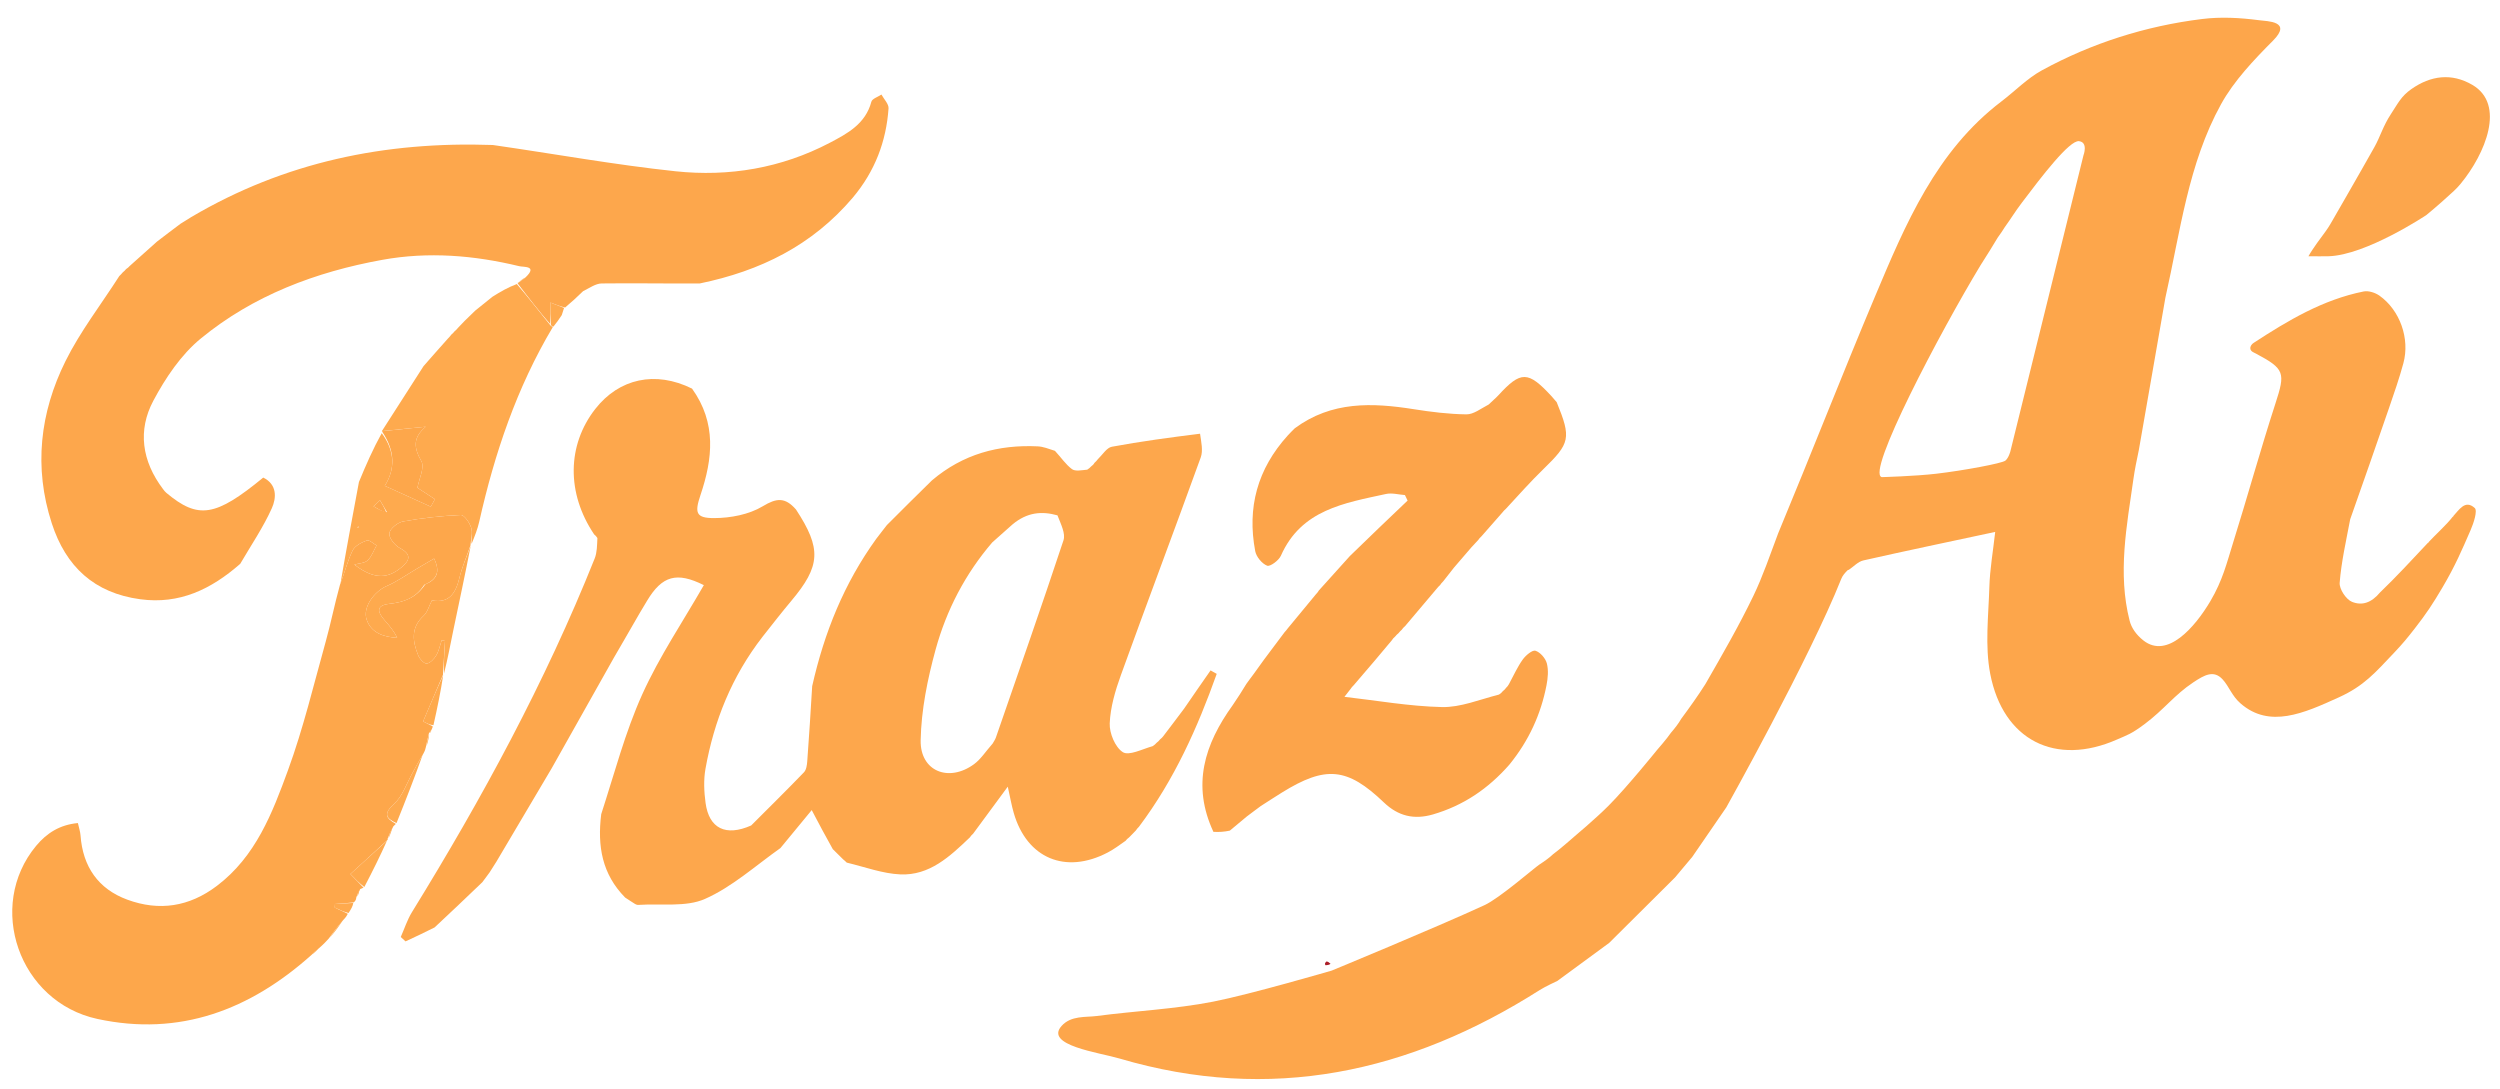 <svg width="723" height="315" viewBox="0 0 723 315" fill="none" xmlns="http://www.w3.org/2000/svg">
<path d="M514.239 154.257C523.797 131.275 532.744 108.329 542.297 85.638C551.077 64.783 559.944 43.672 578.799 29.343C582.729 26.356 586.27 22.66 590.525 20.337C604.958 12.457 620.522 7.523 636.819 5.5C642.27 4.823 647.752 5.125 653.299 5.843C655.831 6.171 662.946 6.132 657.372 11.738C651.799 17.343 646.063 23.361 642.319 30.151C632.826 47.363 630.57 66.89 626.231 86.096C623.627 100.903 621.164 115.372 618.542 130.191C617.919 133.161 617.377 135.772 617.003 138.407C615.064 152.081 612.374 165.767 615.895 179.543C616.407 181.546 617.753 183.554 619.887 185.231C626.77 190.641 634.76 181.417 639.221 173.884C642.799 167.843 643.971 162.838 645.742 157.179C649.961 143.702 653.716 130.077 658.07 116.646C660.939 107.795 660.794 106.719 652.39 102.244C651.846 101.955 650.903 101.665 650.799 100.843C650.704 100.106 651.265 99.48 651.725 99.18C661.637 92.71 671.771 86.651 683.574 84.291C684.983 84.009 686.928 84.643 688.154 85.515C694.084 89.733 696.981 97.934 695.064 105.025C693.894 109.35 692.419 113.597 690.961 117.837C687.29 128.518 683.55 139.176 679.674 150.18C678.481 156.519 677.102 162.493 676.634 168.538C676.493 170.353 678.487 173.37 680.214 174.061C683.104 175.219 685.799 174.343 688.299 171.343C692.788 167.053 698.094 161.316 702.207 156.928C702.066 157.291 702.656 156.606 702.207 156.928C704.358 154.608 707.588 151.733 709.375 149.381C709.149 149.617 710.002 149.223 709.375 149.381C711.155 147.52 712.879 144.36 715.696 146.917C716.555 147.695 715.378 151.28 714.498 153.303C712.072 158.883 710.05 163.639 706.397 169.83C703.549 174.657 701.815 177.306 698.372 181.729C696.157 184.574 694.869 186.143 692.388 188.759C686.908 194.534 683.699 198.356 676.386 201.678C666.227 206.293 656.352 210.734 647.966 203.431C645.43 201.222 644.695 198.597 642.821 196.525C640.214 193.642 637.489 195.226 634.299 197.343C628.831 200.97 625.906 205.138 620.299 209.343C616.299 212.343 615.176 212.569 612.299 213.843C594.433 221.756 579.297 214.055 575.582 194.921C574.003 186.786 575.074 178.093 575.327 169.665C575.479 164.601 576.375 159.56 577.013 153.83C563.854 156.647 551.34 159.262 538.871 162.079C537.352 162.422 536.079 163.853 534.692 164.779C534.692 164.779 534.761 164.817 534.401 164.841C533.524 165.699 532.865 166.476 532.508 167.373C523.357 190.391 499.243 233.5 499.243 233.5L489.404 247.81L484.395 253.779L465.388 272.674L450.392 283.683C450.392 283.683 446.832 285.335 445.298 286.31C407.617 310.264 367.466 319.024 323.774 306.127C317.861 304.382 302.002 302.321 307 296.713C309.747 293.631 314.018 294.246 317.17 293.829C328.375 292.348 339.753 291.848 350.813 289.684C361.66 287.563 385.139 280.691 385.139 280.691C385.139 280.691 414.901 268.416 429.343 261.759C433.643 259.777 443.731 250.984 445.2 250.023C446.669 249.063 448.076 248.076 449.194 247.001C451.001 245.708 455.221 241.991 455.221 241.991C455.221 241.991 461.516 236.714 465.219 232.985C470.647 227.519 479.202 216.911 479.202 216.911C479.202 216.911 482.108 213.603 483.23 211.926C484.375 210.598 485.43 209.241 486.205 207.885C488.675 204.552 491.074 201.181 493.196 197.846C498.081 189.344 502.897 181.004 507.067 172.353C509.847 166.584 511.969 160.271 514.239 154.257ZM584.7 58.648C582.672 61.339 581.675 63.076 579.76 65.722C579.236 66.56 578.712 67.398 577.731 68.723C576.217 71.225 574.704 73.727 572.751 76.742C561.113 95.99 539.5 137 544.224 137.984C544.224 137.984 553.869 137.721 560 137C567.876 136.074 579 134 579.952 133.216C580.903 132.432 581.389 130.573 581.389 130.573L602.529 44.96C602.529 44.96 603.996 41.15 601.248 40.825C598.5 40.5 590.417 51.063 584.7 58.648Z" fill="#FDA64B"/>
<path d="M383.623 278.057C384.089 278.113 384.346 278.325 384.777 278.715C384.525 278.995 384.091 279.106 383.326 279.147C383.037 278.737 383.18 278.445 383.623 278.057Z" fill="#AB1E28"/>
<path d="M136.07 157.563C136.07 157.563 136.179 157.39 136.044 157.793C134.876 161.159 133.603 164.063 132.868 167.097C131.803 171.499 129.92 174.558 124.909 173.632C124.049 175.287 123.625 177.042 122.52 178.056C118.752 181.517 119.3 185.455 120.928 189.499C121.341 190.526 122.637 191.967 123.402 191.895C124.414 191.798 125.564 190.555 126.176 189.522C126.95 188.216 127.241 186.624 127.74 185.156C128.057 185.227 128.373 185.299 128.69 185.37C128.495 188.607 128.3 191.844 128.105 195.08C128.105 195.08 128.255 194.899 128.081 195.212C126.078 199.848 124.249 204.17 122.361 208.632C123.399 209.166 124.272 209.614 125.145 210.063C125.124 210.235 125.104 210.407 124.831 210.985C124.392 211.622 124.207 211.853 124.02 212.084C124.02 212.084 124.134 211.89 124.024 212.165C123.661 213.65 123.409 214.86 123.157 216.071C123.041 216.584 122.926 217.098 122.378 218.063C121.04 220.235 120.169 221.977 119.221 223.676C117.552 226.667 116.405 230.254 113.997 232.451C110.969 235.216 111.39 236.563 114.483 238.27C114.483 238.27 114.191 238.58 113.771 238.955C112.926 240.43 112.503 241.529 112.079 242.628C112.079 242.628 112.288 242.707 111.961 243.016C109.635 245.16 107.638 246.999 105.636 248.832C104.203 250.145 102.763 251.45 101.326 252.758C102.593 254.076 103.86 255.393 105.127 256.711C104.939 256.787 104.751 256.863 104.202 257.103C103.572 258.033 103.303 258.799 103.034 259.565C102.988 259.985 102.942 260.406 102.323 260.97C100.127 261.218 98.504 261.323 96.881 261.427C96.856 261.776 96.831 262.124 96.805 262.473C98.065 263.072 99.325 263.671 100.586 264.27C100.328 264.765 100.07 265.26 99.264 266.068C97.516 268.048 96.315 269.716 95.115 271.383C94.371 272.204 93.626 273.026 92.359 274.128C91.255 274.991 90.674 275.574 90.094 276.158C72.348 292.035 51.995 299.833 28.159 294.674C5.475 289.764 -4.082 262.087 10.453 244.611C13.532 240.909 17.33 238.506 22.526 238.029C22.829 239.407 23.207 240.486 23.287 241.588C23.94 250.626 28.391 257.094 36.85 260.194C46.046 263.563 54.705 262.262 62.719 256.198C73.971 247.684 78.757 235.139 83.29 222.743C87.724 210.618 90.733 197.964 94.211 185.499C95.657 180.314 96.696 175.015 98.314 169.134C99.761 165.371 100.54 162.107 101.993 159.176C102.657 157.837 104.544 156.878 106.085 156.305C106.754 156.056 107.947 157.213 108.902 157.731C108.069 159.201 107.494 160.945 106.319 162.053C105.437 162.884 103.784 162.898 102.474 163.277C108.536 167.955 112.426 167.093 116.055 164.116C118.451 162.149 119.203 160.396 115.658 158.51C114.195 157.732 112.429 155.542 112.599 154.226C112.771 152.889 115.024 151.083 116.602 150.799C122.096 149.808 127.683 149.187 133.258 148.94C134.249 148.896 135.804 151.16 136.27 152.622C136.74 154.098 136.179 155.902 136.07 157.563ZM122.964 169.015C126.247 167.648 127.467 165.501 125.538 161.531C123.753 162.579 122.237 163.471 120.72 164.361C117.765 166.098 114.941 168.14 111.818 169.49C108.23 171.04 104.801 175.63 106.04 179.219C107.358 183.038 110.934 184.233 114.87 184.462C113.899 182.415 112.528 180.854 111.163 179.29C109.163 176.998 108.706 175.078 112.559 174.636C116.597 174.172 120.208 173.076 122.964 169.015Z" fill="#FDA74B"/>
<path d="M136.379 157.3C136.179 155.902 136.74 154.098 136.27 152.622C135.804 151.16 134.249 148.896 133.258 148.94C127.683 149.187 122.096 149.808 116.602 150.799C115.024 151.083 112.771 152.889 112.599 154.226C112.429 155.542 114.195 157.732 115.658 158.51C119.203 160.396 118.451 162.149 116.055 164.115C112.426 167.093 108.536 167.955 102.474 163.277C103.784 162.898 105.437 162.884 106.319 162.052C107.494 160.945 108.069 159.201 108.902 157.731C107.947 157.213 106.754 156.056 106.085 156.305C104.544 156.878 102.657 157.837 101.993 159.176C100.54 162.107 99.761 165.371 98.47 168.744C100.077 159.258 101.921 149.526 103.805 139.397C105.873 134.384 107.899 129.77 110.4 125.267C114.256 130.469 114.324 135.721 111.277 140.5C116.089 142.682 120.334 144.607 124.579 146.532C124.976 145.809 125.372 145.086 125.769 144.363C123.907 143.149 122.044 141.935 120.715 141.069C121.171 138.505 122.869 135.179 121.855 133.38C119.619 129.41 119.387 126.576 123.104 123.404C118.881 123.83 114.659 124.257 110.437 124.683C114.405 118.518 118.373 112.353 122.492 105.882C124.89 103.105 127.137 100.635 129.567 97.879C129.999 97.424 130.213 97.219 130.508 96.787C130.904 96.439 131.147 96.238 131.486 95.793C131.888 95.441 132.121 95.245 132.449 94.816C133.133 94.09 133.689 93.554 134.403 92.776C135.456 91.713 136.35 90.893 137.432 89.833C139.141 88.419 140.663 87.245 142.399 85.833C144.729 84.363 146.845 83.13 149.465 82.143C152.972 86.244 155.974 90.098 159.195 94.121C159.562 94.399 159.709 94.51 159.856 94.621C149.444 112.108 143.034 131.104 138.599 150.854C138.127 152.953 137.333 154.979 136.379 157.3ZM111.926 148.137C111.247 146.981 110.569 145.826 109.89 144.67C109.267 145.255 108.643 145.839 108.019 146.424C109.198 147.127 110.377 147.83 111.926 148.137ZM103.241 152.701C103.42 152.671 103.607 152.658 103.773 152.595C103.799 152.585 103.736 152.342 103.714 152.206C103.547 152.304 103.38 152.403 103.241 152.701Z" fill="#FEAA4E"/>
<path d="M128.405 194.819C128.3 191.844 128.495 188.607 128.69 185.37C128.373 185.299 128.057 185.227 127.74 185.156C127.241 186.624 126.95 188.216 126.176 189.522C125.564 190.555 124.414 191.798 123.402 191.895C122.637 191.967 121.341 190.526 120.928 189.499C119.3 185.455 118.752 181.517 122.52 178.056C123.625 177.042 124.049 175.287 124.909 173.632C129.92 174.558 131.803 171.499 132.868 167.097C133.603 164.063 134.876 161.159 136.13 157.848C134.608 165.707 132.842 173.911 131.131 182.126C130.27 186.259 129.51 190.413 128.405 194.819Z" fill="#FEAA4E"/>
<path d="M105.367 256.516C103.86 255.393 102.593 254.076 101.326 252.758C102.763 251.45 104.203 250.145 105.636 248.832C107.638 246.999 109.635 245.16 111.923 243.12C110.009 247.385 107.808 251.853 105.367 256.516Z" fill="#FEAA4E"/>
<path d="M114.67 238.044C111.39 236.563 110.969 235.216 113.997 232.451C116.405 230.254 117.552 226.667 119.221 223.676C120.169 221.977 121.04 220.235 122.237 218.287C119.971 224.647 117.414 231.233 114.67 238.044Z" fill="#FEAA4E"/>
<path d="M125.349 209.735C124.272 209.614 123.399 209.166 122.361 208.632C124.249 204.17 126.078 199.848 128.171 195.287C127.475 199.835 126.514 204.621 125.349 209.735Z" fill="#FEAA4E"/>
<path d="M163.131 89.048C162.946 89.646 162.761 90.244 162.461 91.133C161.66 92.364 160.974 93.303 160.073 94.432C159.709 94.51 159.562 94.399 159.286 93.827C159.158 91.649 159.158 89.933 159.158 87.489C160.671 88.083 161.901 88.565 163.131 89.048Z" fill="#FEAA4E"/>
<path d="M100.798 264.043C99.325 263.671 98.065 263.072 96.805 262.473C96.831 262.124 96.856 261.776 96.881 261.427C98.504 261.323 100.127 261.218 102.166 261.13C102.058 262.036 101.534 262.927 100.798 264.043Z" fill="#FEAA4E"/>
<path d="M95.398 271.189C96.315 269.716 97.516 268.048 99.049 266.248C98.148 267.742 96.915 269.369 95.398 271.189Z" fill="#FEAA4E"/>
<path d="M123.364 215.779C123.409 214.86 123.661 213.65 124.12 212.222C124.075 213.165 123.824 214.326 123.364 215.779Z" fill="#FEAA4E"/>
<path d="M112.359 242.443C112.503 241.529 112.926 240.43 113.559 238.937C113.391 239.782 113.015 241.019 112.359 242.443Z" fill="#FEAA4E"/>
<path d="M90.371 276.017C90.674 275.574 91.255 274.991 92.112 274.257C91.808 274.696 91.228 275.287 90.371 276.017Z" fill="#FEAA4E"/>
<path d="M103.38 259.275C103.303 258.799 103.572 258.033 103.986 256.889C103.996 257.335 103.861 258.161 103.38 259.275Z" fill="#FEAA4E"/>
<path d="M124.267 212.029C124.207 211.853 124.392 211.622 124.718 211.219C124.745 211.356 124.629 211.665 124.267 212.029Z" fill="#FEAA4E"/>
<path d="M163.435 88.934C161.901 88.565 160.671 88.083 159.158 87.489C159.158 89.933 159.158 91.649 159.067 93.659C155.974 90.098 152.972 86.244 149.792 82.068C149.613 81.747 149.753 81.754 150.006 81.694C150.838 81.158 151.417 80.682 151.996 80.206C155.571 76.804 151.439 77.289 150.166 76.981C137.102 73.823 123.89 72.731 110.583 75.142C91.311 78.634 73.245 85.435 58.051 97.914C52.357 102.591 47.854 109.302 44.34 115.902C39.804 124.423 40.983 133.308 47.164 141.466C47.545 141.955 47.71 142.196 48.106 142.531C57.341 150.255 62.314 149.465 76.13 138.114C80.214 140.125 79.939 144.031 78.614 146.982C76.145 152.479 72.701 157.538 69.472 163.057C61.039 170.445 51.894 174.825 40.602 173.309C27.262 171.519 19.055 163.896 14.979 151.355C9.712 135.148 11.546 119.339 18.953 104.415C23.19 95.879 29.147 88.197 34.501 79.837C34.937 79.393 35.168 79.203 35.49 78.783C35.894 78.439 36.137 78.239 36.483 77.804C36.915 77.499 37.17 77.329 37.522 76.913C40.169 74.522 42.681 72.317 45.408 69.864C47.742 68.05 49.859 66.484 52.217 64.699C53.343 63.982 54.227 63.484 55.325 62.767C82.281 46.871 111.321 40.838 142.529 41.934C160.445 44.517 177.832 47.669 195.357 49.531C210.832 51.175 225.986 48.63 239.961 41.3C245.064 38.624 250.313 35.826 251.999 29.423C252.233 28.536 253.906 28.027 254.913 27.343C255.635 28.685 257.058 30.076 256.967 31.359C256.29 40.911 253.046 49.527 246.606 57.184C234.869 70.99 219.877 78.361 202.36 81.979C192.669 82.037 183.335 81.853 174.005 81.975C172.273 81.997 170.558 83.254 168.638 84.201C166.873 85.914 165.306 87.367 163.435 88.934Z" fill="#FDA74C"/>
<path d="M151.713 80.273C151.417 80.682 150.838 81.158 150.005 81.763C150.31 81.376 150.87 80.858 151.713 80.273Z" fill="#FEAA4E"/>
<path d="M315.566 134.884C316.005 134.554 316.248 134.339 316.539 133.836C316.924 133.472 317.159 133.277 317.47 132.835C318.901 131.448 320.067 129.473 321.548 129.198C329.889 127.654 338.306 126.519 347.057 125.43C347.393 127.851 347.972 130.304 347.254 132.287C339.649 153.313 331.75 174.234 324.153 195.263C322.536 199.737 321.128 204.506 320.932 209.193C320.814 212.031 322.494 216.091 324.708 217.516C326.481 218.658 330.277 216.656 333.383 215.777C333.891 215.399 334.15 215.23 334.499 214.806C334.925 214.47 335.174 214.271 335.507 213.815C335.919 213.475 336.157 213.283 336.469 212.836C338.502 210.151 340.418 207.664 342.486 204.876C345.125 201.01 347.611 197.445 350.096 193.881C350.69 194.214 351.283 194.546 351.876 194.879C346.336 210.416 339.662 225.414 329.394 239.088C328.97 239.536 328.762 239.731 328.498 240.163C327.827 240.891 327.256 241.429 326.507 242.202C326.054 242.557 325.824 242.733 325.524 243.154C323.737 244.411 322.133 245.612 320.381 246.53C308.152 252.941 296.966 248.238 293.172 235.096C292.533 232.885 292.143 230.602 291.448 227.504C287.926 232.278 284.773 236.551 281.427 241.106C280.977 241.533 280.766 241.726 280.499 242.16C274.687 247.727 268.793 253.246 260.373 252.875C255.282 252.651 250.263 250.767 244.881 249.468C244.42 249.044 244.24 248.82 243.828 248.523C242.789 247.528 241.936 246.647 240.844 245.571C238.78 241.918 236.954 238.457 234.75 234.279C231.642 238.032 228.766 241.506 225.703 245.258C218.353 250.476 211.68 256.53 203.858 259.977C198.369 262.396 191.313 261.263 184.49 261.701C184.023 261.686 183.821 261.458 183.669 261.435C182.698 260.843 181.879 260.274 180.79 259.57C174.112 252.782 172.728 244.713 173.871 235.461C177.738 223.567 180.794 211.762 185.739 200.811C190.695 189.835 197.537 179.711 203.549 169.221C195.741 165.319 191.515 166.451 187.136 173.731C185.682 176.147 184.238 178.568 182.679 181.323C180.941 184.389 179.314 187.12 177.557 190.173C171.516 200.943 165.605 211.391 159.561 222.164C154.19 231.28 148.953 240.07 143.572 249.176C142.862 250.324 142.294 251.156 141.612 252.269C140.871 253.325 140.245 254.099 139.483 255.141C134.87 259.598 130.393 263.788 125.686 268.213C122.728 269.715 120 270.982 117.272 272.248C116.814 271.824 116.357 271.4 115.899 270.977C116.971 268.564 117.781 265.99 119.154 263.764C139.349 231.011 157.678 197.297 171.984 161.508C172.68 159.768 172.664 157.742 172.768 155.596C172.415 155.085 172.233 154.861 171.83 154.547C163.797 142.631 163.99 128.719 172.153 118.272C179.052 109.443 189.552 107.141 200.14 112.387C207.277 122.342 206.115 132.676 202.583 143.158C200.845 148.314 201.242 149.845 206.523 149.833C211.271 149.821 216.614 148.808 220.592 146.409C224.595 143.995 227.026 143.745 230.194 147.338C237.65 158.698 237.321 163.667 228.844 173.771C226.071 177.075 223.423 180.486 220.542 184.135C211.624 195.637 206.502 208.45 204.024 222.329C203.453 225.53 203.609 228.973 204.051 232.22C205.056 239.594 209.883 241.991 217.241 238.726C222.505 233.451 227.577 228.467 232.506 223.346C233.195 222.63 233.375 221.252 233.457 220.155C233.99 213.062 234.431 205.962 234.884 198.432C238.395 182.898 244.09 168.748 253.417 155.82C254.49 154.384 255.415 153.257 256.486 151.852C260.851 147.446 265.07 143.319 269.505 138.939C278.522 131.284 288.819 128.555 300.111 129.085C301.679 129.159 303.222 129.775 305.086 130.38C306.905 132.339 308.211 134.329 310.004 135.666C310.966 136.384 312.765 135.981 314.429 135.828C314.961 135.457 315.213 135.289 315.566 134.884ZM292.803 151.673C291.027 153.267 289.251 154.861 286.956 156.869C279.154 165.961 273.706 176.447 270.575 187.86C268.238 196.382 266.426 205.309 266.255 214.093C266.08 223.056 274.377 226.364 281.694 220.996C283.633 219.573 285.01 217.383 287.08 215.03C287.397 214.447 287.803 213.895 288.017 213.277C294.589 194.294 301.236 175.336 307.555 156.27C308.201 154.322 306.863 151.716 305.818 149.038C301.289 147.774 297.061 148.114 292.803 151.673Z" fill="#FDA74C"/>
<path d="M404.442 183.12C404.027 183.475 403.779 183.68 403.433 184.131C403.027 184.491 402.805 184.7 402.524 185.164C400.84 187.192 399.265 189.016 397.521 191.124C395.456 193.565 393.558 195.721 391.491 198.167C391.066 198.608 390.853 198.807 390.585 199.248C389.709 200.407 388.934 201.373 388.813 201.523C398.114 202.579 407.546 204.269 417.012 204.484C422.392 204.606 427.827 202.317 433.5 200.873C434.048 200.508 434.29 200.325 434.609 199.891C435.021 199.55 435.268 199.348 435.592 198.884C435.974 198.492 436.182 198.261 436.432 197.767C437.795 195.248 438.875 192.808 440.406 190.694C441.264 189.508 443.175 187.906 444.062 188.193C445.45 188.642 446.959 190.378 447.346 191.85C447.865 193.823 447.65 196.121 447.249 198.181C445.615 206.587 442.154 214.188 436.517 221.124C430.355 228.159 423.138 232.986 414.424 235.528C408.992 237.113 404.388 236.056 400.225 232.073C389.631 221.937 383.4 221.354 370.717 229.215C368.579 230.593 366.687 231.736 364.583 233.131C363.165 234.217 361.961 235.053 360.564 236.139C358.871 237.583 357.37 238.776 355.668 240.216C354.056 240.562 352.646 240.661 350.921 240.568C344.616 227.058 348.308 215.289 356.52 203.9C357.247 202.764 357.837 201.95 358.539 200.853C359.211 199.733 359.772 198.897 360.449 197.781C361.19 196.723 361.815 195.946 362.576 194.9C363.593 193.465 364.475 192.298 365.495 190.848C366.533 189.419 367.434 188.273 368.485 186.852C369.547 185.416 370.459 184.256 371.517 182.813C371.91 182.369 372.12 182.168 372.405 181.741C375.135 178.421 377.754 175.29 380.557 171.874C380.98 171.415 381.175 171.201 381.424 170.753C384.418 167.404 387.317 164.251 390.384 160.807C396.06 155.267 401.568 150.017 407.076 144.767C406.82 144.235 406.564 143.703 406.308 143.171C404.478 143.043 402.553 142.482 400.832 142.858C388.797 145.485 376.319 147.402 370.439 160.704C369.829 162.083 367.31 163.939 366.459 163.602C364.953 163.004 363.318 161.028 363.009 159.389C360.643 146.851 363.584 135.67 372.474 125.879C373.195 125.082 373.746 124.577 374.464 123.847C385.138 115.966 396.86 116.441 408.871 118.342C413.902 119.139 419.006 119.77 424.084 119.833C426.153 119.859 428.243 118.177 430.533 116.98C431.596 115.915 432.517 115.205 433.292 114.36C439.847 107.209 441.892 107.227 448.692 114.572C449.139 115.055 449.532 115.587 450.2 116.317C454.455 126.75 454.077 128.165 446.317 135.703C442.63 139.284 439.21 143.139 435.493 147.159C435.05 147.575 434.823 147.754 434.525 148.171C432.481 150.517 430.551 152.677 428.43 155.114C427.985 155.539 427.775 155.733 427.506 156.166C426.846 156.893 426.289 157.43 425.589 158.222C423.853 160.263 422.26 162.048 420.512 164.125C419.418 165.556 418.479 166.695 417.382 168.111C416.964 168.547 416.749 168.753 416.476 169.205C416.11 169.561 415.879 169.756 415.554 170.18C412.467 173.839 409.508 177.31 406.357 181.063C405.896 181.487 405.673 181.681 405.389 182.123C405.012 182.48 404.775 182.682 404.442 183.12Z" fill="#FCA44A"/>
<path d="M711.611 53.156C710.201 54.87 709.179 55.623 707.553 57.135C705.329 59.202 701.671 62.218 701.671 62.218C701.671 62.218 684.232 73.827 673.382 74.107C671.793 74.148 670.203 74.112 667.601 74.112C668.801 71.924 671.468 68.384 672.5 67C673.532 65.616 674.49 63.862 674.49 63.862C674.49 63.862 682.739 49.583 686.685 42.529C688.378 39.503 689.189 36.411 691.508 32.903C693.485 29.911 694.393 27.861 697.325 25.795C702.977 21.813 709.009 21.057 714.984 24.536C724.71 30.199 718.762 44.466 711.611 53.156Z" fill="#FCA64C"/>
<path d="M122.668 169.138C120.208 173.076 116.597 174.172 112.559 174.636C108.706 175.078 109.163 176.998 111.163 179.29C112.528 180.854 113.899 182.415 114.87 184.462C110.934 184.233 107.358 183.038 106.04 179.219C104.801 175.63 108.23 171.04 111.818 169.49C114.941 168.14 117.765 166.098 120.72 164.361C122.237 163.471 123.753 162.579 125.538 161.531C127.467 165.501 126.247 167.648 122.668 169.138Z" fill="#FEAA4E"/>
<path d="M110.46 124.7C114.659 124.257 118.881 123.83 123.104 123.404C119.387 126.576 119.619 129.41 121.855 133.38C122.869 135.179 121.171 138.505 120.715 141.069C122.044 141.935 123.907 143.149 125.769 144.363C125.372 145.086 124.976 145.809 124.579 146.532C120.334 144.607 116.089 142.682 111.277 140.5C114.324 135.721 114.256 130.469 110.652 125.036C110.431 124.695 110.484 124.718 110.46 124.7Z" fill="#FDA74B"/>
<path d="M111.741 148.335C110.377 147.83 109.198 147.127 108.019 146.424C108.643 145.839 109.267 145.255 109.89 144.67C110.569 145.826 111.247 146.981 111.741 148.335Z" fill="#FDA74B"/>
<path d="M103.227 152.601C103.38 152.403 103.547 152.304 103.714 152.206C103.736 152.342 103.799 152.585 103.773 152.595C103.607 152.658 103.42 152.671 103.227 152.601Z" fill="#FDA74B"/>
<path d="M205.468 167.476C205.497 167.468 205.44 167.484 205.468 167.476Z" fill="#AC1E29"/>
</svg>
